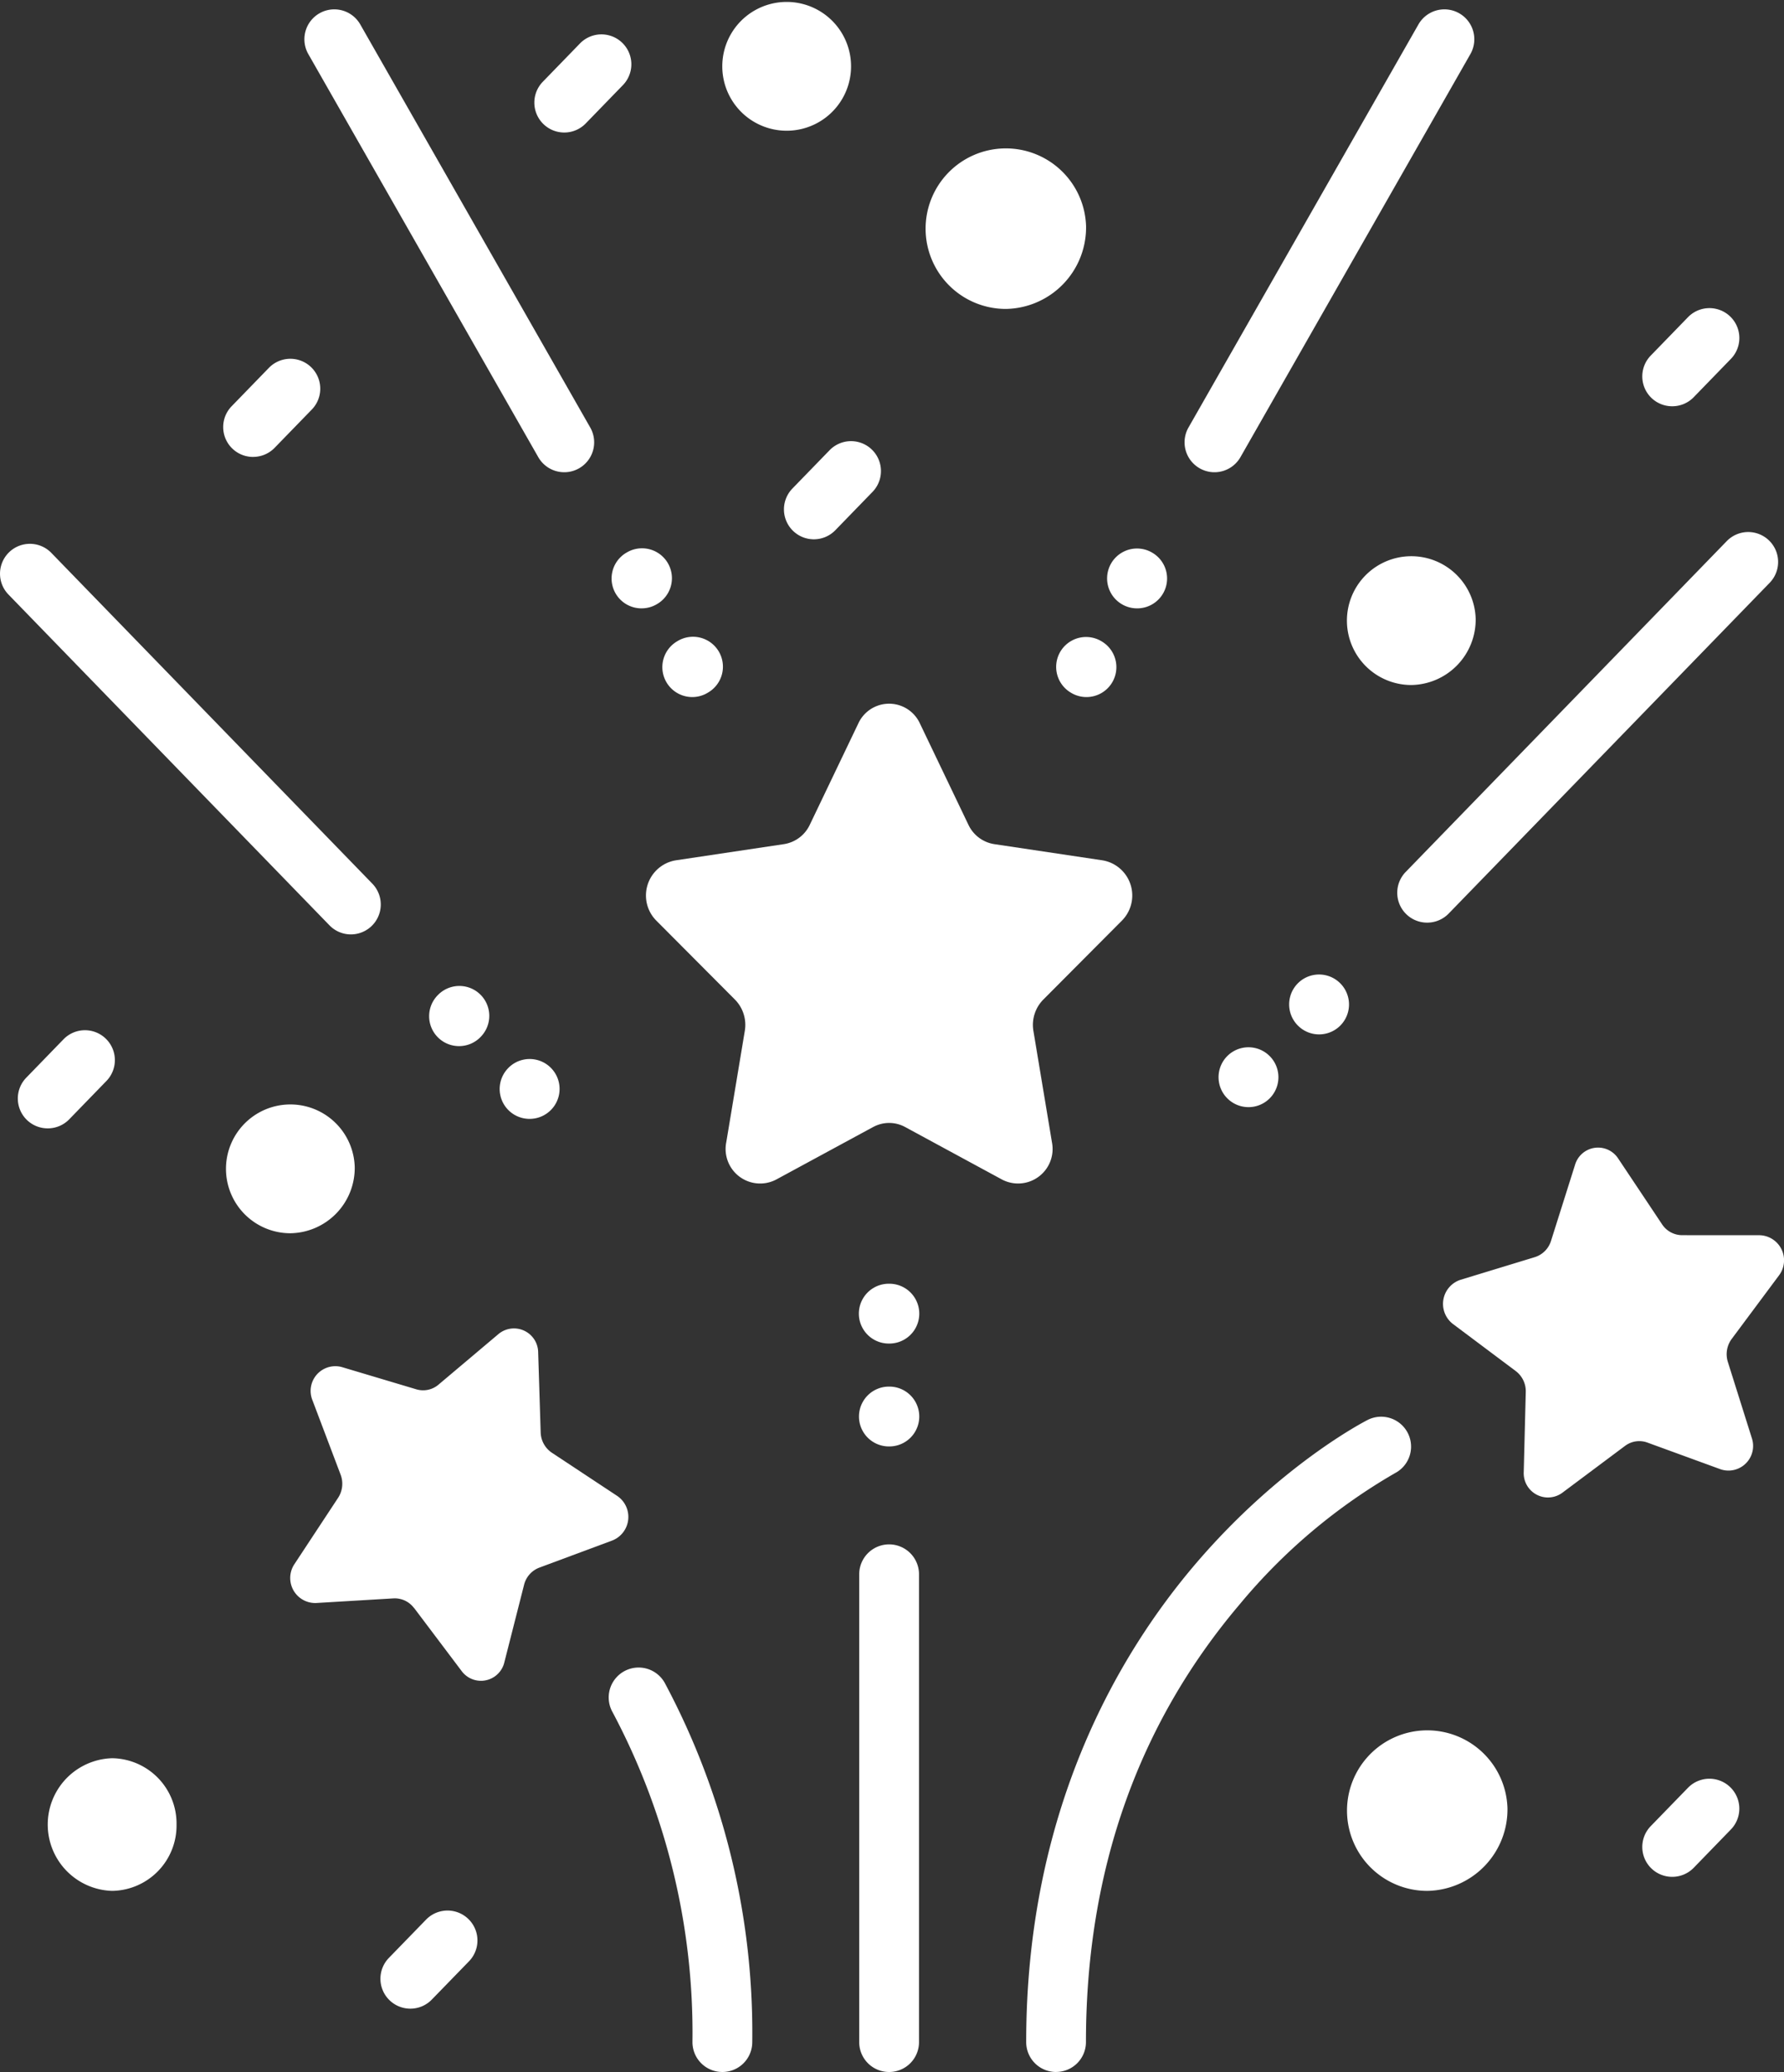 <svg xmlns="http://www.w3.org/2000/svg" width="191.182" height="222" viewBox="0 0 191.182 222">
  <rect x="0" y="0" width="191.182" height="222" fill="#333333" stroke="none"/>
  <g id="rocket" transform="translate(-0.5)">
    <path id="Path_1054" data-name="Path 1054" d="M97.735,482.612a3.205,3.205,0,0,1-2.3-5.439l3.984-4.1a3.205,3.205,0,1,1,4.6,4.465l-3.985,4.1a3.191,3.191,0,0,1-2.3.974Zm0,0" transform="translate(-53.259 -267.398)" fill="#fff"/>
    <path id="Path_1055" data-name="Path 1055" d="M197.463,119.526a3.205,3.205,0,0,1-2.3-5.437l3.985-4.106a3.2,3.2,0,1,1,4.6,4.465l-3.985,4.106A3.2,3.2,0,0,1,197.463,119.526Zm0,0" transform="translate(-109.746 -61.744)" fill="#fff"/>
    <path id="Path_1056" data-name="Path 1056" d="M409.618,86.657a3.2,3.2,0,0,1-2.3-5.437l3.985-4.106a3.205,3.205,0,0,1,4.6,4.465l-3.985,4.106A3.2,3.2,0,0,1,409.618,86.657Zm0,0" transform="translate(-229.911 -43.128)" fill="#fff"/>
    <path id="Path_1057" data-name="Path 1057" d="M409.618,450.037a3.2,3.2,0,0,1-2.3-5.437L411.3,440.5a3.205,3.205,0,1,1,4.6,4.465l-3.985,4.106A3.2,3.2,0,0,1,409.618,450.037Zm0,0" transform="translate(-229.911 -248.948)" fill="#fff"/>
    <path id="Path_1058" data-name="Path 1058" d="M58.885,99.176a3.2,3.2,0,0,1-2.3-5.437l3.985-4.106a3.2,3.2,0,0,1,4.6,4.465L61.185,98.2a3.2,3.2,0,0,1-2.3.972Zm0,0" transform="translate(-31.255 -50.219)" fill="#fff"/>
    <path id="Path_1059" data-name="Path 1059" d="M8.124,265.088a3.2,3.2,0,0,1-2.3-5.437l3.984-4.106a3.205,3.205,0,0,1,4.6,4.465l-3.985,4.106a3.193,3.193,0,0,1-2.3.972Zm0,0" transform="translate(-2.503 -144.191)" fill="#fff"/>
    <path id="Path_1060" data-name="Path 1060" d="M184.492,219.253l-10.4,5.635a3.7,3.7,0,0,1-5.337-4l1.987-11.934a3.857,3.857,0,0,0-1.057-3.354l-8.418-8.453a3.82,3.82,0,0,1,2.039-6.463l11.631-1.741a3.683,3.683,0,0,0,2.769-2.073l5.2-10.858a3.632,3.632,0,0,1,6.6,0l5.2,10.858a3.689,3.689,0,0,0,2.769,2.073l11.632,1.741a3.82,3.82,0,0,1,2.038,6.463l-8.416,8.453a3.858,3.858,0,0,0-1.059,3.354l1.987,11.934a3.7,3.7,0,0,1-5.335,4l-10.4-5.635a3.579,3.579,0,0,0-3.423,0Zm0,0" transform="translate(-90.425 -98.5)" fill="#fff"/>
    <path id="Path_1061" data-name="Path 1061" d="M216.052,438.152a3.2,3.2,0,0,1-3.2-3.2V384.827a3.2,3.2,0,1,1,6.409,0v50.121A3.2,3.2,0,0,1,216.052,438.152Zm0,0" transform="translate(-120.275 -216.152)" fill="#fff"/>
    <path id="Path_1062" data-name="Path 1062" d="M216.045,349.048H216a3.205,3.205,0,1,1,0-6.411h.049a3.205,3.205,0,0,1,0,6.411Zm0,0" transform="translate(-120.242 -194.072)" fill="#fff"/>
    <path id="Path_1063" data-name="Path 1063" d="M216.044,323.624h-.064a3.2,3.2,0,0,1,.014-6.409h.064a3.2,3.2,0,0,1-.014,6.409Zm0,0" transform="translate(-120.242 -179.672)" fill="#fff"/>
    <path id="Path_1064" data-name="Path 1064" d="M38.108,176.227a3.2,3.2,0,0,1-2.3-.972l-34.4-35.441A3.2,3.2,0,0,1,6,135.349l34.4,35.441a3.205,3.205,0,0,1-2.3,5.437Zm0,0" transform="translate(0 -76.112)" fill="#fff"/>
    <path id="Path_1065" data-name="Path 1065" d="M109.766,250.083a3.206,3.206,0,0,1-2.293-5.445l.036-.036a3.205,3.205,0,1,1,4.585,4.48l-.034.036a3.2,3.2,0,0,1-2.293.965Zm0,0" transform="translate(-60.073 -137.998)" fill="#fff"/>
    <path id="Path_1066" data-name="Path 1066" d="M127.217,268.059a3.2,3.2,0,0,1-2.3-5.437l.034-.037a3.206,3.206,0,0,1,4.6,4.466l-.036.036a3.2,3.2,0,0,1-2.3.972Zm0,0" transform="translate(-69.958 -148.179)" fill="#fff"/>
    <path id="Path_1067" data-name="Path 1067" d="M349.057,173.32a3.2,3.2,0,0,1-2.3-5.437l34.4-35.44a3.205,3.205,0,1,1,4.6,4.465l-34.4,35.44a3.2,3.2,0,0,1-2.3.972Zm0,0" transform="translate(-195.61 -74.466)" fill="#fff"/>
    <path id="Path_1068" data-name="Path 1068" d="M322.291,247.182a3.19,3.19,0,0,1-2.285-.959l-.036-.036a3.205,3.205,0,0,1,4.571-4.493l.036.036a3.206,3.206,0,0,1-2.287,5.452Zm0,0" transform="translate(-180.429 -136.354)" fill="#fff"/>
    <path id="Path_1069" data-name="Path 1069" d="M304.841,265.158a3.2,3.2,0,0,1-2.3-.972l-.036-.036a3.206,3.206,0,0,1,4.6-4.466l.036.036a3.206,3.206,0,0,1-2.3,5.439Zm0,0" transform="translate(-170.545 -146.536)" fill="#fff"/>
    <path id="Path_1070" data-name="Path 1070" d="M296.47,51.875a3.206,3.206,0,0,1-2.779-4.793L318.346,3.873a3.205,3.205,0,0,1,5.567,3.177L299.258,50.259a3.206,3.206,0,0,1-2.788,1.616Zm0,0" transform="translate(-165.826 -1.278)" fill="#fff"/>
    <path id="Path_1071" data-name="Path 1071" d="M277.284,141.921a3.192,3.192,0,0,1-1.643-.454l-.042-.025a3.205,3.205,0,0,1,3.291-5.5l.042.025a3.2,3.2,0,0,1-1.648,5.955Zm0,0" transform="translate(-154.934 -76.74)" fill="#fff"/>
    <path id="Path_1072" data-name="Path 1072" d="M264.778,163.839a3.189,3.189,0,0,1-1.651-.461l-.042-.025a3.2,3.2,0,1,1,3.31-5.489l.042.025a3.205,3.205,0,0,1-1.658,5.95Zm0,0" transform="translate(-147.851 -89.154)" fill="#fff"/>
    <path id="Path_1073" data-name="Path 1073" d="M103.564,51.874a3.2,3.2,0,0,1-2.788-1.618L76.121,7.05a3.205,3.205,0,0,1,5.567-3.177l24.656,43.207a3.205,3.205,0,0,1-2.779,4.795Zm0,0" transform="translate(-42.593 -1.278)" fill="#fff"/>
    <path id="Path_1074" data-name="Path 1074" d="M154.9,141.921a3.2,3.2,0,0,1-1.655-5.952l.044-.025a3.2,3.2,0,0,1,3.3,5.494l-.042.025a3.193,3.193,0,0,1-1.648.457Zm0,0" transform="translate(-85.637 -76.74)" fill="#fff"/>
    <path id="Path_1075" data-name="Path 1075" d="M167.411,163.839a3.206,3.206,0,0,1-1.665-5.947l.042-.025a3.206,3.206,0,1,1,3.323,5.483l-.042.025a3.189,3.189,0,0,1-1.658.464Zm0,0" transform="translate(-92.722 -89.154)" fill="#fff"/>
    <path id="Path_1076" data-name="Path 1076" d="M376.66,315.531l-6.731,5.03a2.6,2.6,0,0,1-4.129-2.239l.218-8.563a2.713,2.713,0,0,0-1.07-2.239l-6.724-5.039a2.713,2.713,0,0,1,.791-4.739l7.974-2.432a2.642,2.642,0,0,0,1.734-1.741l2.574-8.145a2.572,2.572,0,0,1,4.619-.689l4.71,7.061a2.583,2.583,0,0,0,2.143,1.162l8.316.005a2.688,2.688,0,0,1,2.063,4.314l-5.063,6.8a2.748,2.748,0,0,0-.412,2.459l2.566,8.15a2.641,2.641,0,0,1-3.345,3.354l-7.839-2.861a2.539,2.539,0,0,0-2.4.357Zm0,0" transform="translate(-202.009 -160.617)" fill="#fff"/>
    <path id="Path_1077" data-name="Path 1077" d="M257.322,420.262a3.2,3.2,0,0,1-3.2-3.2c0-24.815,9.9-41.591,18.2-51.3,9.031-10.55,18.043-15.186,18.423-15.379a3.205,3.205,0,0,1,2.9,5.716,61.634,61.634,0,0,0-16.636,14.046c-10.938,12.886-16.483,28.67-16.483,46.913a3.2,3.2,0,0,1-3.2,3.2Zm0,0" transform="translate(-143.65 -198.262)" fill="#fff"/>
    <path id="Path_1078" data-name="Path 1078" d="M85.528,358.2l5.1,6.766A2.576,2.576,0,0,0,95.2,364l2.109-8.287a2.654,2.654,0,0,1,1.634-1.841l7.822-2.908a2.715,2.715,0,0,0,.523-4.776l-7-4.627a2.708,2.708,0,0,1-1.2-2.17l-.268-8.563a2.593,2.593,0,0,0-4.248-1.988l-6.434,5.427a2.545,2.545,0,0,1-2.373.5l-7.988-2.385a2.648,2.648,0,0,0-3.149,3.548l3.022,7.983a2.749,2.749,0,0,1-.271,2.48l-4.67,7.088a2.68,2.68,0,0,0,2.3,4.182l8.3-.495a2.573,2.573,0,0,1,2.205,1.031Zm0,0" transform="translate(-40.647 -185.911)" fill="#fff"/>
    <path id="Path_1079" data-name="Path 1079" d="M163.082,455.329a3.2,3.2,0,0,1-3.2-3.2,73.183,73.183,0,0,0-8.608-35.44,3.206,3.206,0,0,1,5.63-3.067,79.545,79.545,0,0,1,9.387,38.507,3.2,3.2,0,0,1-3.2,3.2Zm0,0" transform="translate(-85.175 -233.329)" fill="#fff"/>
    <path id="Path_1080" data-name="Path 1080" d="M246.456,44.325a8.6,8.6,0,1,0-8.6,8.862A8.734,8.734,0,0,0,246.456,44.325Zm0,0" transform="translate(-129.568 -20.087)" fill="#fff"/>
    <path id="Path_1081" data-name="Path 1081" d="M350.61,435.239a8.6,8.6,0,1,0-8.6,8.86A8.732,8.732,0,0,0,350.61,435.239Zm0,0" transform="translate(-188.562 -241.504)" fill="#fff"/>
    <path id="Path_1082" data-name="Path 1082" d="M26.108,441.573a7,7,0,0,0-6.9-7.105,7.109,7.109,0,0,0,0,14.212A7,7,0,0,0,26.108,441.573Zm0,0" transform="translate(-6.69 -246.086)" fill="#fff"/>
    <path id="Path_1083" data-name="Path 1083" d="M70.151,279.07a6.9,6.9,0,1,0-6.9,7.107A7,7,0,0,0,70.151,279.07Zm0,0" transform="translate(-31.637 -154.043)" fill="#fff"/>
    <g id="Group_88" data-name="Group 88" transform="translate(57.763)">
      <path id="Path_1084" data-name="Path 1084" d="M192.819,7.107a6.9,6.9,0,1,0-13.8,0,6.9,6.9,0,1,0,13.8,0Zm0,0" transform="translate(-158.879)" fill="#fff"/>
      <path id="Path_1085" data-name="Path 1085" d="M347.2,143.6a6.9,6.9,0,1,0-6.9,7.105A7.006,7.006,0,0,0,347.2,143.6Zm0,0" transform="translate(-246.323 -77.31)" fill="#fff"/>
      <path id="Path_1086" data-name="Path 1086" d="M135.77,19.01a3.205,3.205,0,0,1-2.3-5.437l3.985-4.106a3.2,3.2,0,1,1,4.6,4.465l-3.984,4.106a3.2,3.2,0,0,1-2.3.972Zm0,0" transform="translate(-132.565 -4.811)" fill="#fff"/>
    </g>
  </g>
</svg>
